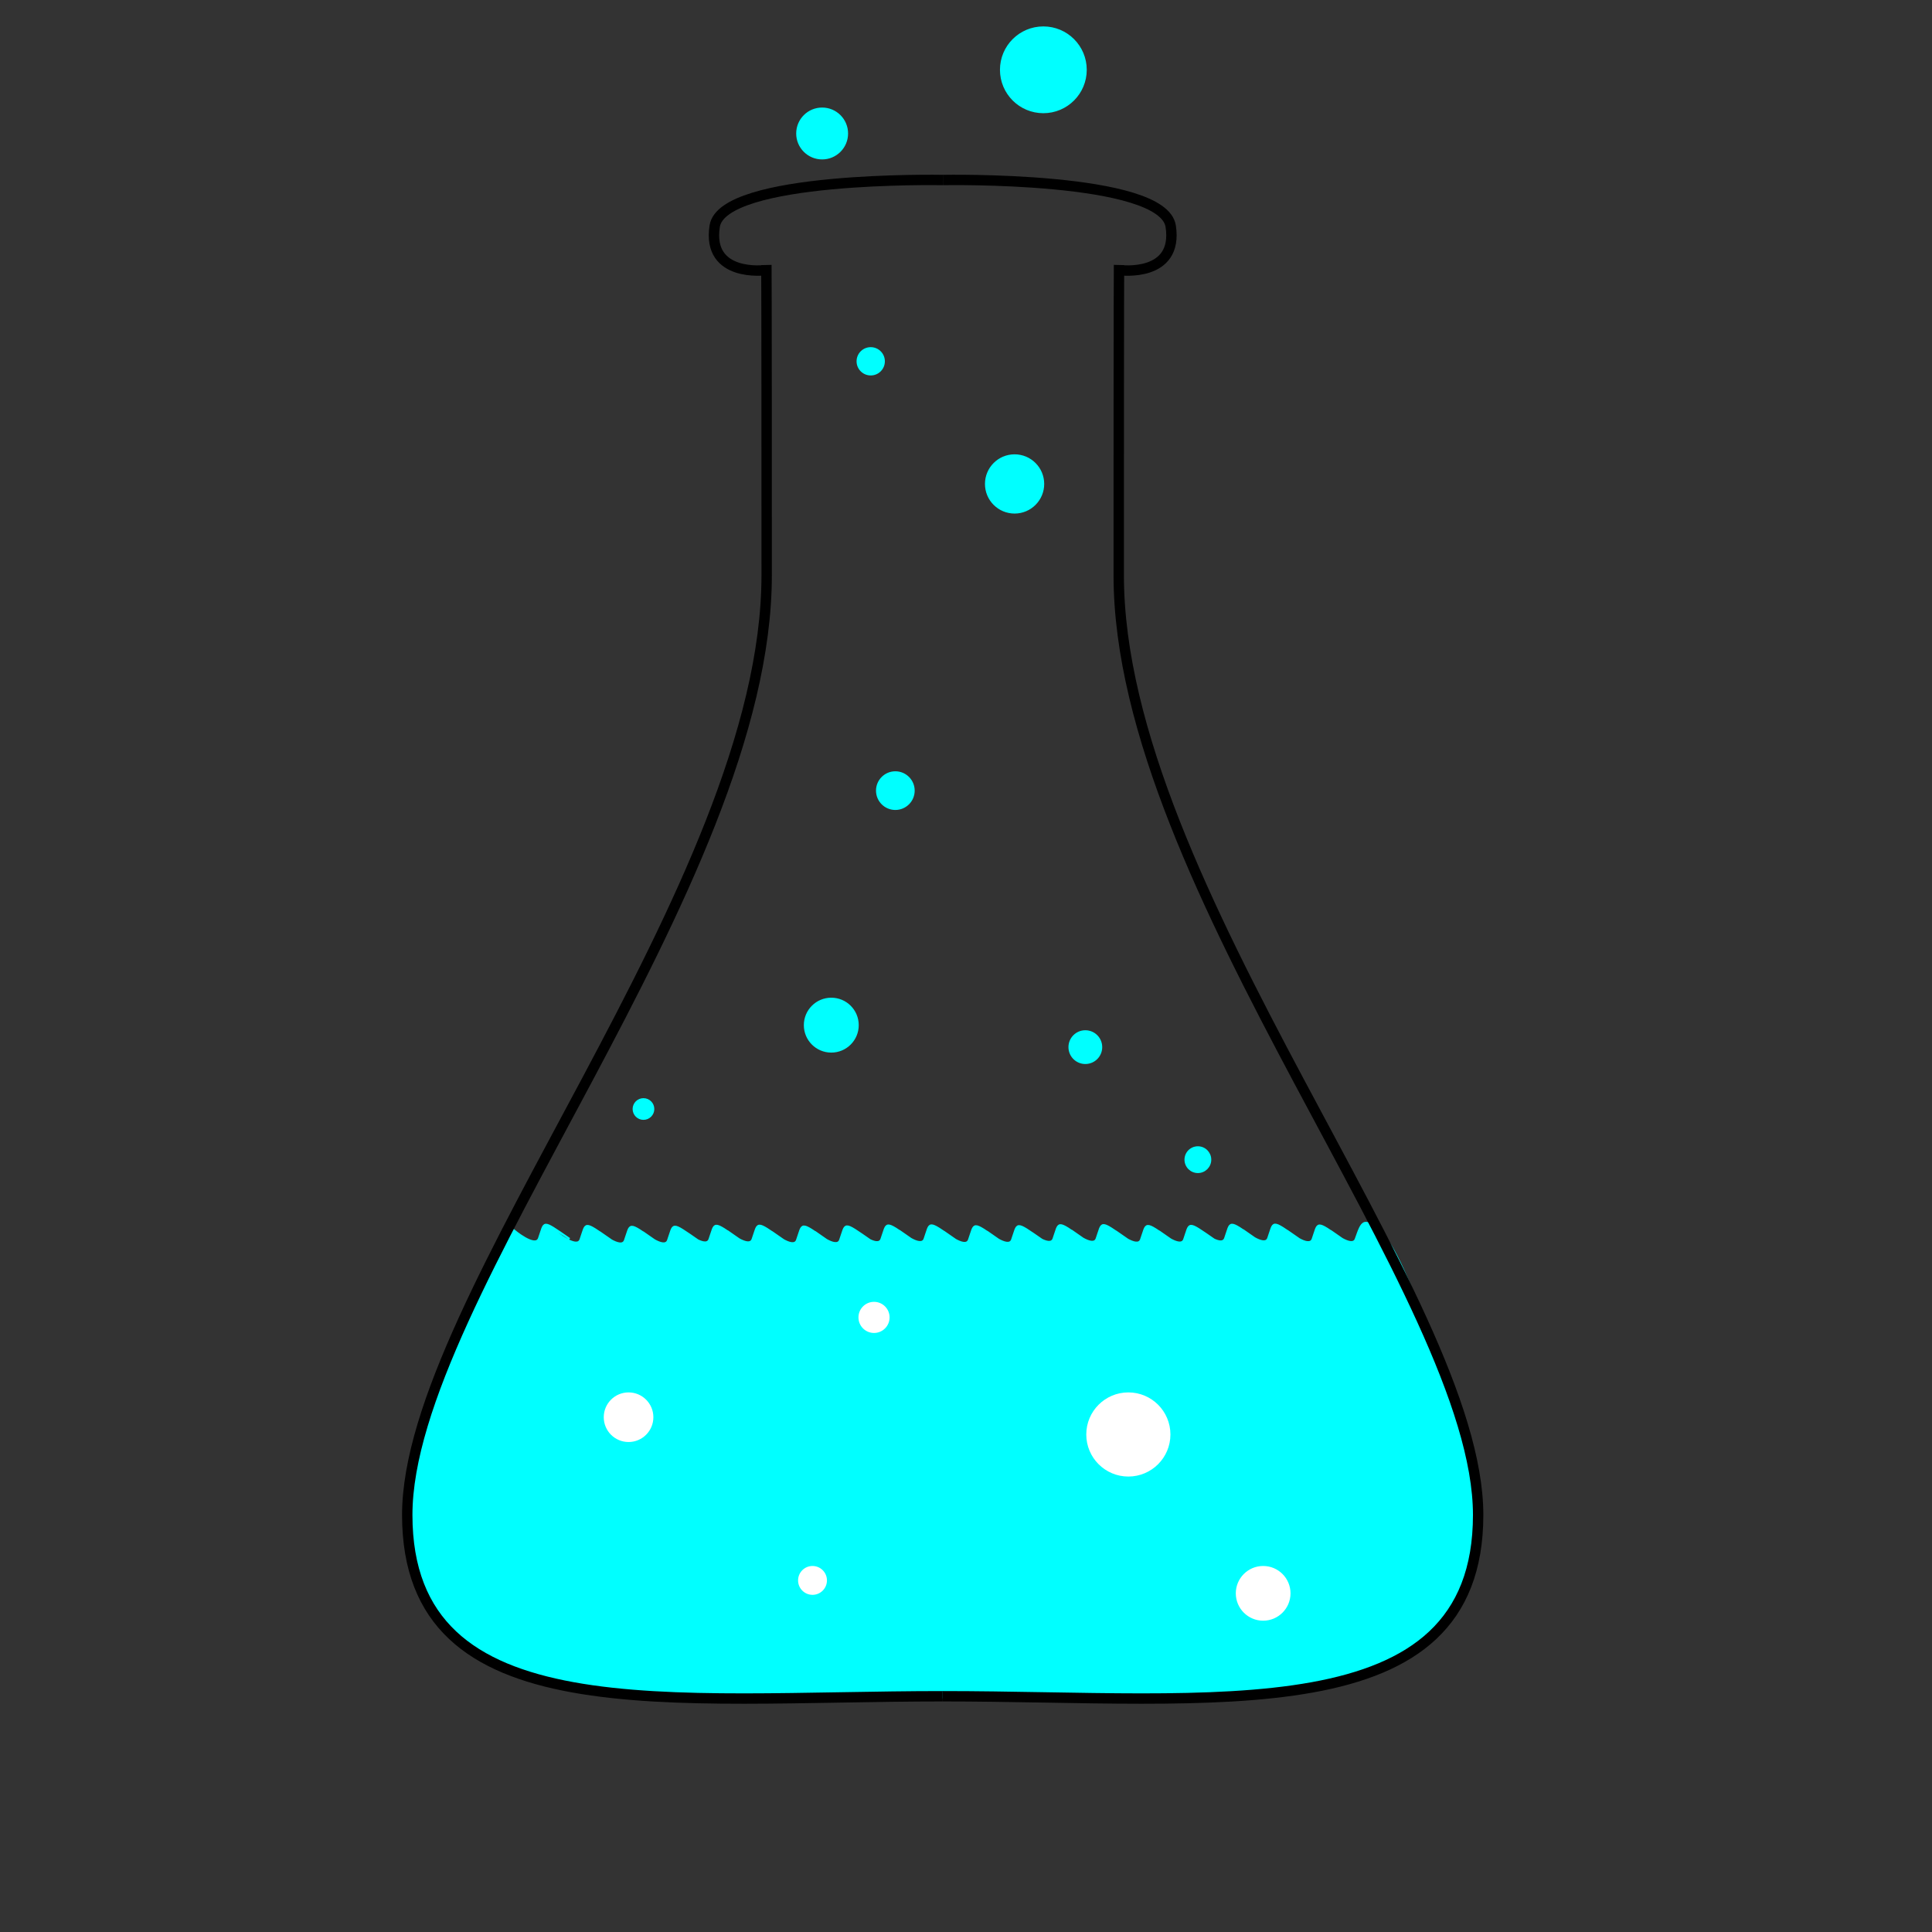 <?xml version="1.0" encoding="utf-8"?>
<!-- Generator: Adobe Illustrator 22.1.0, SVG Export Plug-In . SVG Version: 6.00 Build 0)  -->
<svg version="1.1" xmlns="http://www.w3.org/2000/svg" xmlns:xlink="http://www.w3.org/1999/xlink" x="0px" y="0px"
	 viewBox="0 0 2048 2048" style="enable-background:new 0 0 2048 2048;" xml:space="preserve">
<rect x="0" y="0" width="2048" height="2048" fill="#333333" stroke="none"/>
<style type="text/css">
	.st0{fill:#00FFFF;stroke:#00FFFF;stroke-width:2;stroke-miterlimit:10;}
	.st1{fill:#FFFFFF;stroke:#00FFFF;stroke-width:2;stroke-miterlimit:10;}
	.st2{fill:none;stroke:#000000;stroke-width:11;stroke-miterlimit:10;}
	.st3{fill:none;stroke:#FF0000;stroke-width:2;stroke-miterlimit:10;}
</style>
<g id="Layer_2">
	<path class="st0" d="M603.8,1313.3c-30.6-21.2-25.9-18.8-32.5-0.6c-3.8,10.7-26.7-8.7-26.7-8.7s-87.9,129.6-109.4,271.8
		s73.4,218.3,282,222.5s606.1-2.2,606.1-2.2s132.9-7.8,181.7-51c48.8-43.2,79.8-77.2,55.1-206.5c0,0-66.1-196.4-90.5-224.6
		c-24.4-28.1-25.9-18.8-32.5-0.6c-3.8,10.7-26.7-8.7-26.7-8.7l13.5,9.4c-30.6-21.2-25.9-18.8-32.5-0.6c-3.8,10.7-26.7-8.7-26.7-8.7
		l12.1,8.4c-30.6-21.2-25.9-18.8-32.5-0.6c-3.8,10.7-26.7-8.7-26.7-8.7l13.5,9.4c-30.6-21.2-25.9-18.8-32.5-0.6
		c-3.8,10.7-26.7-8.7-26.7-8.7l15.8,10.5c-30.6-21.2-25.9-18.8-32.5-0.6c-3.8,10.7-26.7-8.7-26.7-8.7l13.5,9.4
		c-30.6-21.2-25.9-18.8-32.5-0.6c-3.8,10.7-26.7-8.7-26.7-8.7l12.1,8.4c-30.6-21.2-25.9-18.8-32.5-0.6c-3.8,10.7-26.7-8.7-26.7-8.7
		l13.5,9.4c-30.6-21.2-25.9-18.8-32.5-0.6c-3.8,10.7-26.7-8.7-26.7-8.7l15.3,10.3c-30.6-21.2-25.9-18.8-32.5-0.6
		c-3.8,10.7-26.7-8.7-26.7-8.7l13.5,9.4c-30.6-21.2-25.9-18.8-32.5-0.6c-3.8,10.7-26.7-8.7-26.7-8.7l12.1,8.4
		c-30.6-21.2-25.9-18.8-32.5-0.6c-3.8,10.7-26.7-8.7-26.7-8.7l13.5,9.4c-30.6-21.2-25.9-18.8-32.5-0.6c-3.8,10.7-26.7-8.7-26.7-8.7
		l15.4,10.3c-30.6-21.2-25.9-18.8-32.5-0.6c-3.8,10.7-26.7-8.7-26.7-8.7l13.5,9.4c-30.6-21.2-25.9-18.8-32.5-0.6
		c-3.8,10.7-26.7-8.7-26.7-8.7l12.1,8.4c-30.6-21.2-25.9-18.8-32.5-0.6c-3.8,10.7-26.7-8.7-26.7-8.7l13.5,9.4
		c-30.6-21.2-25.9-18.8-32.5-0.6c-3.8,10.7-26.7-8.7-26.7-8.7l15.3,10.3c-30.6-21.2-25.9-18.8-32.5-0.6c-3.8,10.7-26.7-8.7-26.7-8.7
		l13.5,9.4c-30.6-21.2-25.9-18.8-32.5-0.6c-3.8,10.7-26.7-8.7-26.7-8.7l12.1,8.4c-30.6-21.2-25.9-18.8-32.5-0.6
		c-3.8,10.7-26.7-8.7-26.7-8.7"/>
	<circle class="st1" cx="666.3" cy="1502.3" r="27.3"/>
	<circle class="st1" cx="1196.1" cy="1520.6" r="45.6"/>
	<circle class="st1" cx="926.5" cy="1396.5" r="17.5"/>
	<circle class="st1" cx="1339" cy="1689" r="30"/>
	<circle class="st1" cx="861.3" cy="1675.3" r="16.3"/>
</g>
<g id="Layer_1">
	<g>
		<path class="st2" d="M999.3,1798.1c288.6,0,567.6,38.8,567.6-192.2s-381-666.1-381-996.1c0-316.5,0.3-328.9,0.3-328.9"/>
		<path class="st2" d="M1187.4,286.4c0,0,62,8,53.6-46.6c-8.2-53.4-241-49-241-49"/>
	</g>
	<g>
		<path class="st2" d="M999.3,1798.1c-288.6,0-567.6,38.8-567.6-192.2s381-666.1,381-996.1c0-316.5-0.3-328.9-0.3-328.9"/>
		<path class="st2" d="M811.2,286.4c0,0-62,8-53.6-46.6c8.2-53.4,241-49,241-49h1.5"/>
	</g>
	<path class="st3" d="M654.2,1309.1"/>
	<circle class="st0" cx="949.1" cy="838.1" r="19.5"/>
	<circle class="st0" cx="1150.5" cy="1110" r="16.9"/>
	<circle class="st0" cx="881.2" cy="1086.7" r="28.1"/>
	<circle class="st0" cx="1075.5" cy="513" r="30.4"/>
	<circle class="st0" cx="682.1" cy="1175.6" r="10.5"/>
	<circle class="st0" cx="1269.8" cy="1229.3" r="13.2"/>
	<circle class="st0" cx="871.5" cy="141.5" r="26.5"/>
	<circle class="st0" cx="1106" cy="74" r="45"/>
	<circle class="st0" cx="923" cy="383" r="14"/>
</g>
</svg>
